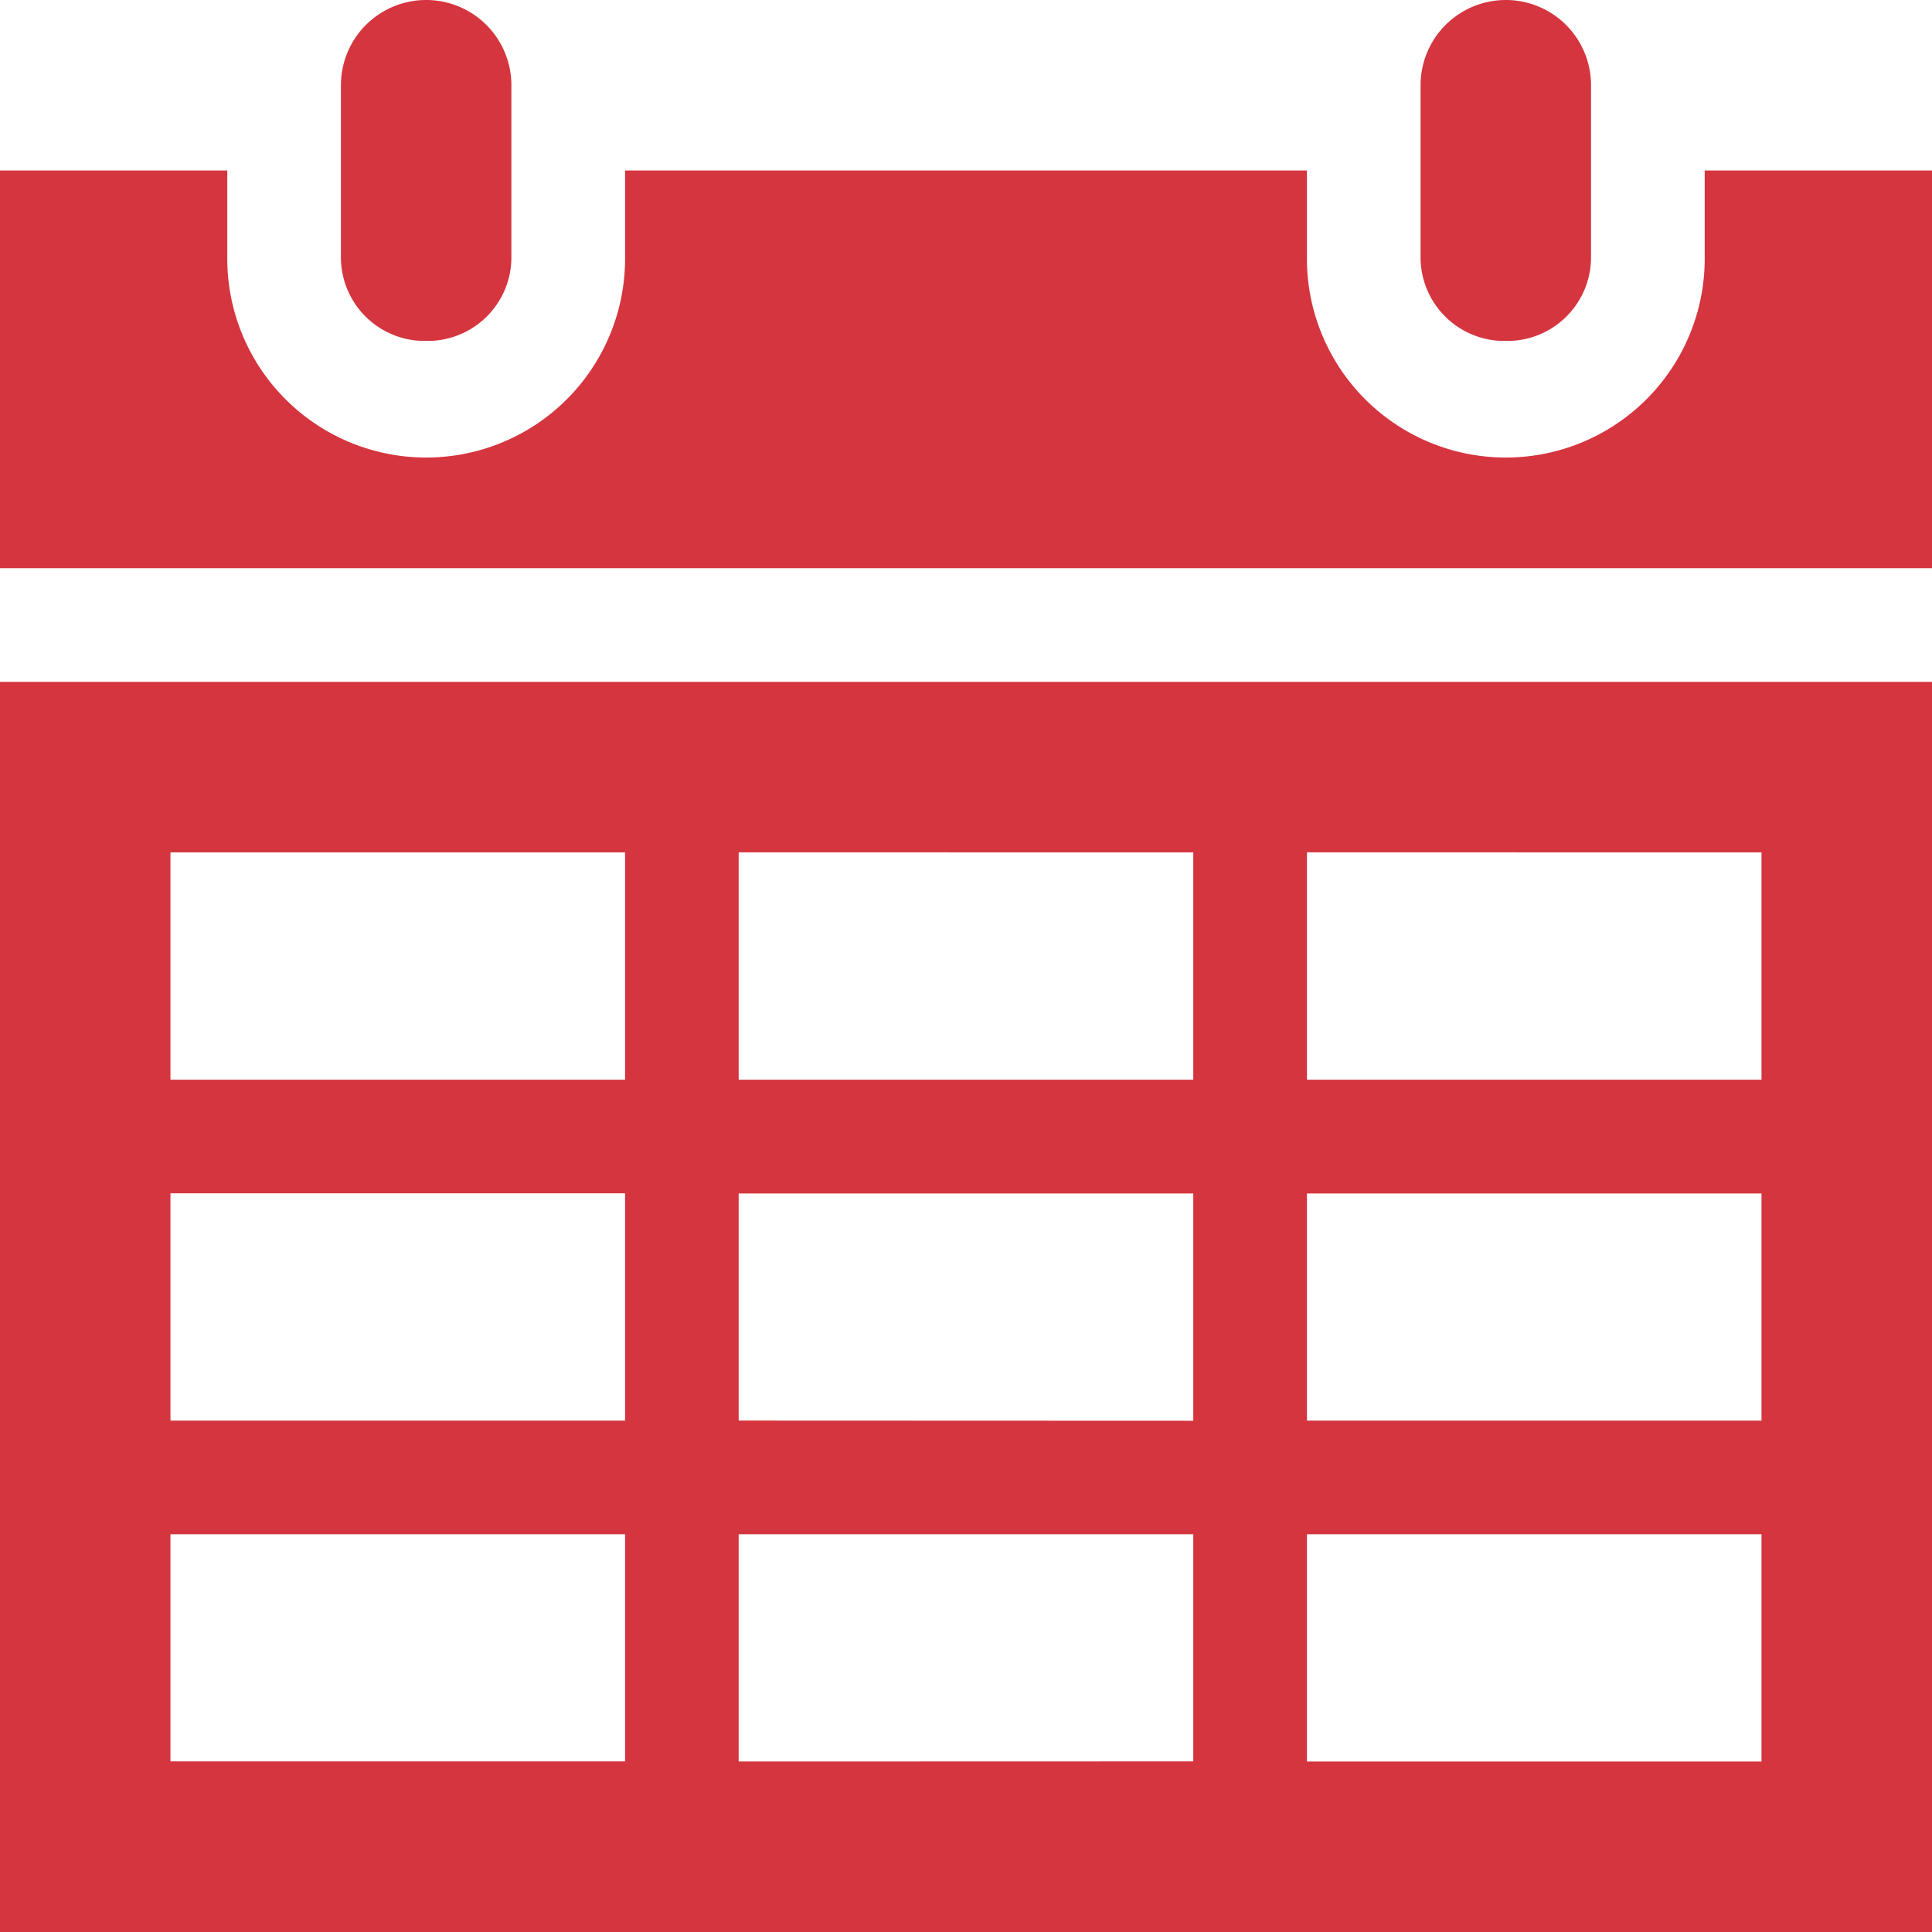 <svg xmlns="http://www.w3.org/2000/svg" width="44.565" height="44.565" viewBox="0 0 44.565 44.565">
  <path id="Path_98" data-name="Path 98" d="M27.966,21.864A1.931,1.931,0,0,0,29.932,19.9V15.966a1.966,1.966,0,0,0-3.932,0V19.9A1.931,1.931,0,0,0,27.966,21.864Z" transform="translate(-18.136 -14)" fill="#d5353f"/>
  <path id="Path_99" data-name="Path 99" d="M17.932,57.661H28.418V62.9H17.932Zm0-7.864H28.418v5.243H17.932Zm0-7.864H28.418v5.243H17.932Zm23.593,0v5.243H31.039V41.932Zm13.107,0v5.243H44.147V41.932Zm0,13.107H44.147V49.8H54.632Zm0,7.864H44.147V57.661H54.632ZM31.039,55.039V49.8H41.525v5.243Zm0,7.864V57.661H41.525V62.9ZM14,66.836H58.565V38H14Z" transform="translate(-14 -22.271)" fill="#d5353f"/>
  <path id="Path_100" data-name="Path 100" d="M65.966,21.864A1.931,1.931,0,0,0,67.932,19.9V15.966a1.966,1.966,0,1,0-3.932,0V19.9A1.931,1.931,0,0,0,65.966,21.864Z" transform="translate(-31.232 -14)" fill="#d5353f"/>
  <path id="Path_101" data-name="Path 101" d="M53.322,20v1.966a4.588,4.588,0,1,1-9.175,0V20H28.418v1.966a4.588,4.588,0,1,1-9.175,0V20H14v9.175H58.565V20Z" transform="translate(-14 -16.068)" fill="#d5353f"/>
</svg>
